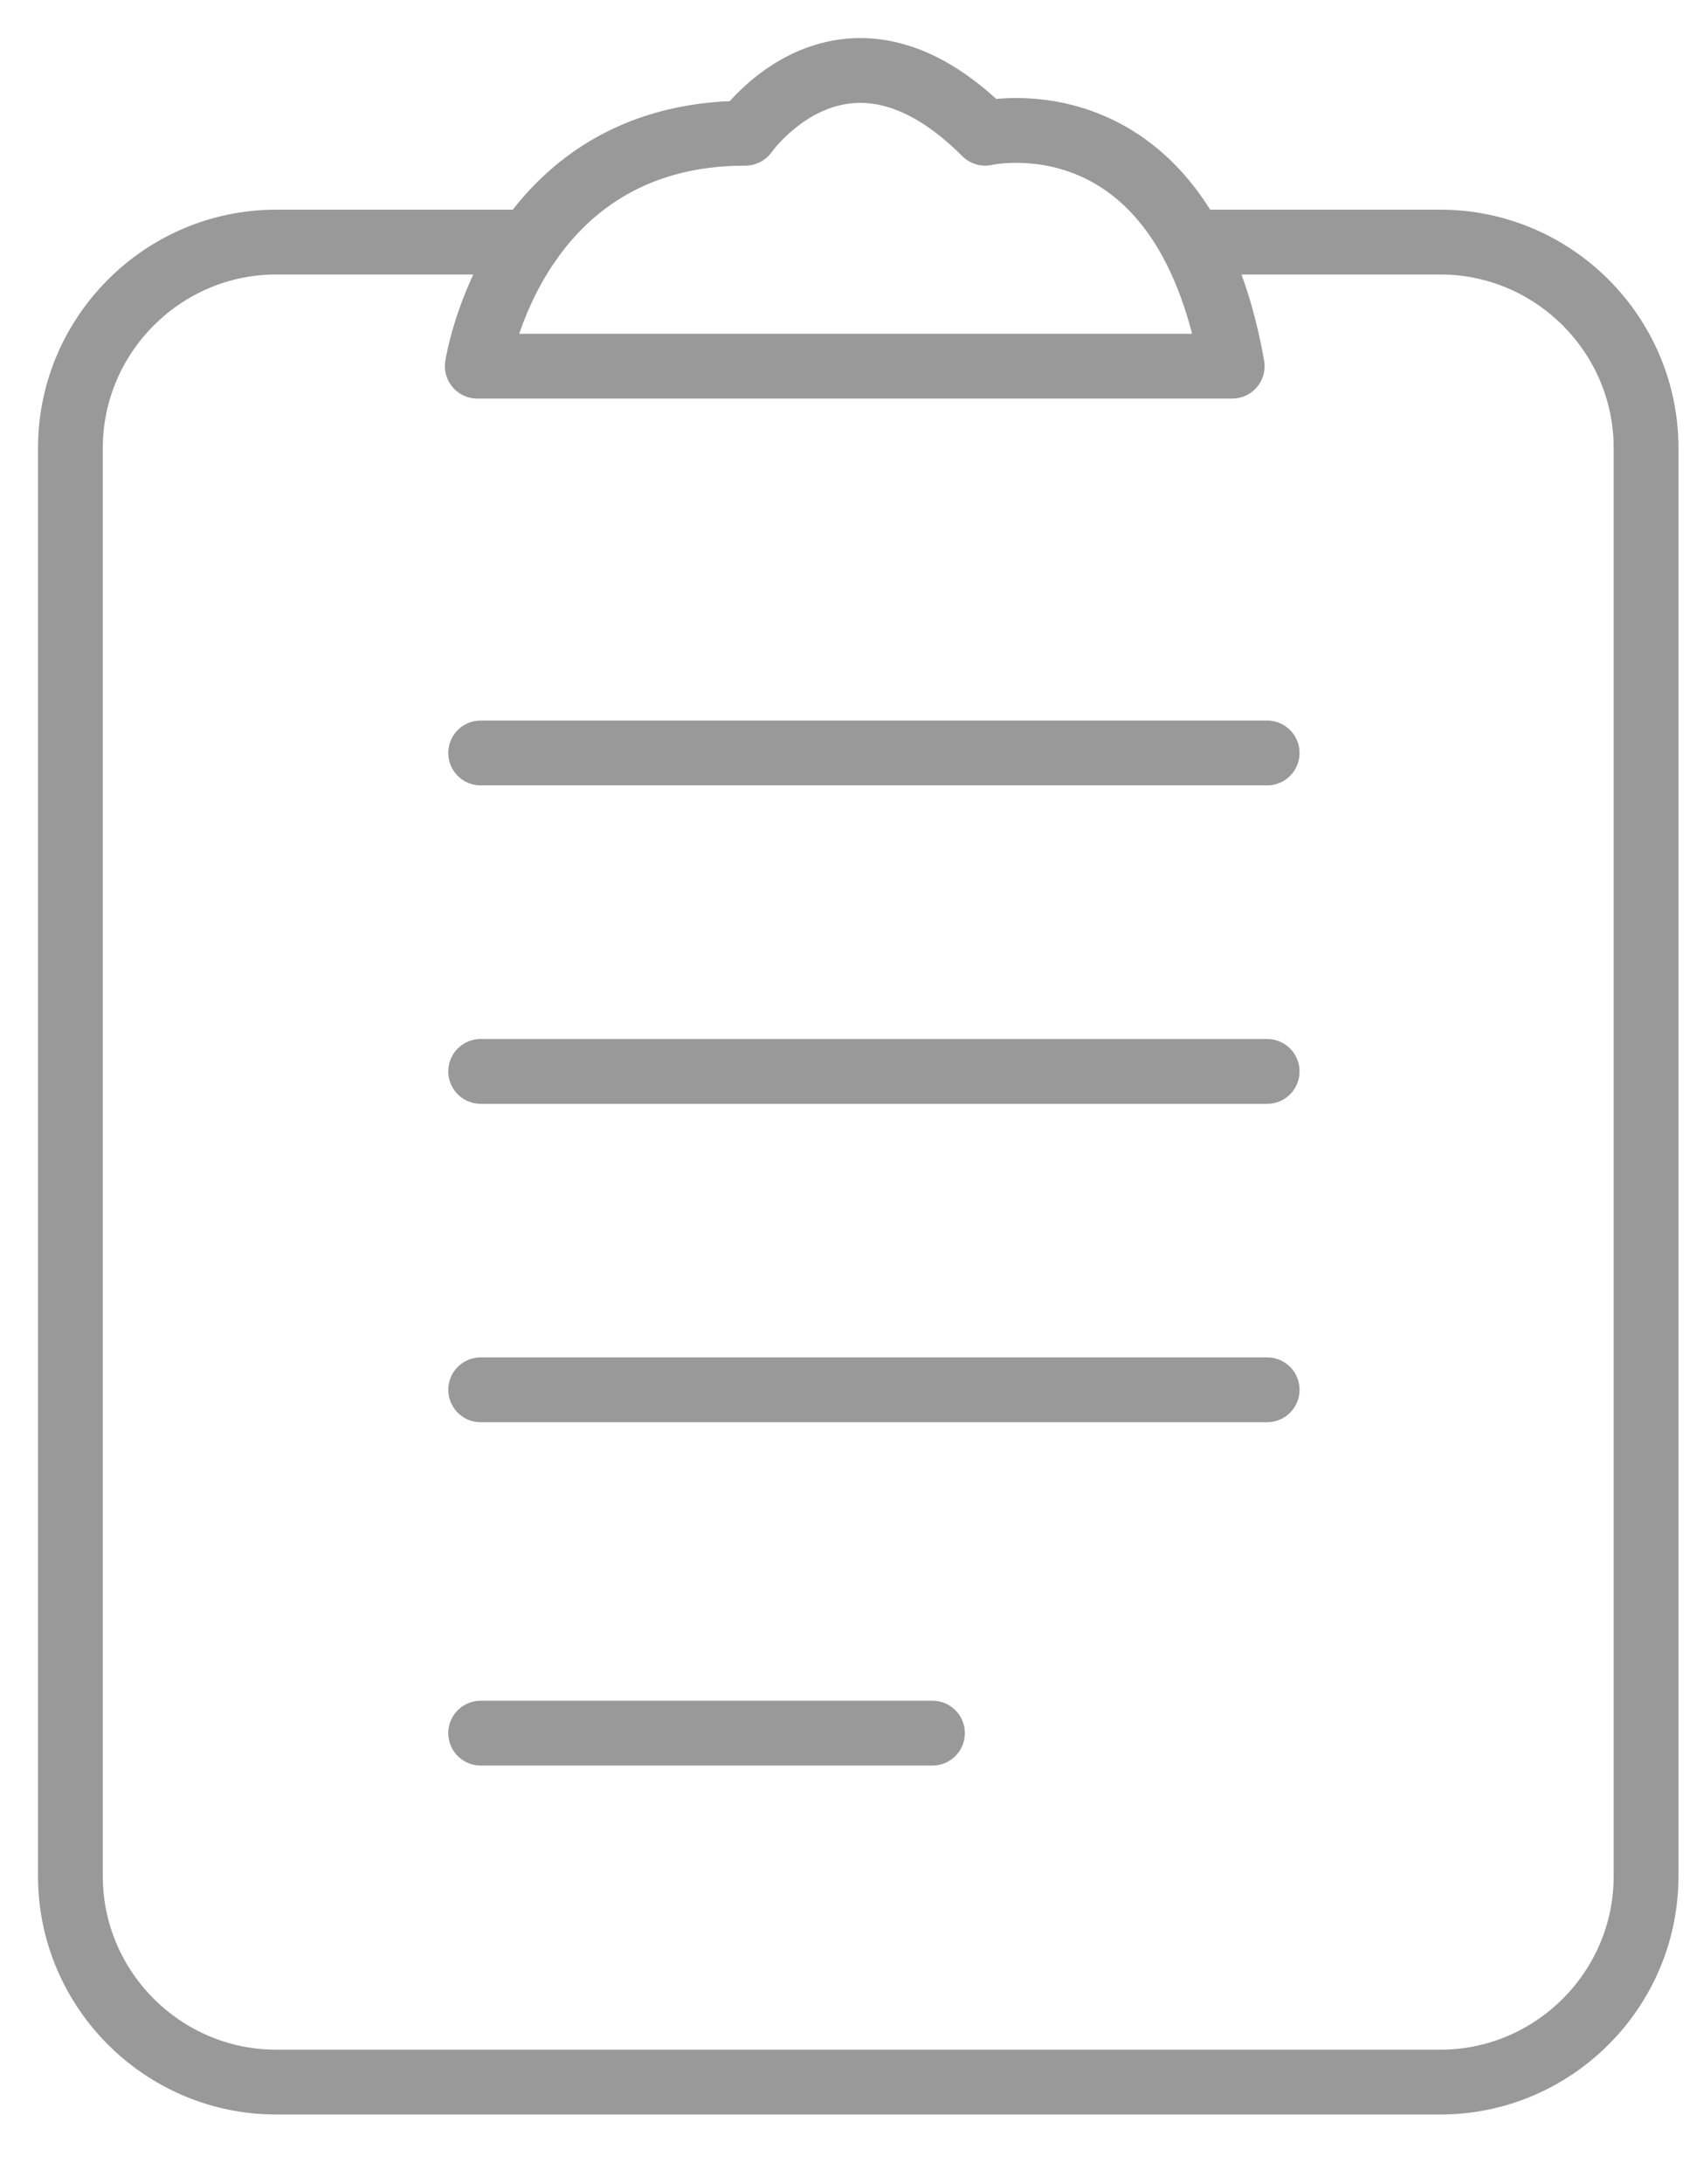 <?xml version="1.0" encoding="UTF-8"?>
<svg width="24px" height="31px" viewBox="0 0 24 31" version="1.1" xmlns="http://www.w3.org/2000/svg" xmlns:xlink="http://www.w3.org/1999/xlink">
    <!-- Generator: Sketch 61.1 (89650) - https://sketch.com -->
    <desc>Created with Sketch.</desc>
    <g id="页面-1" stroke="none" stroke-width="1" fill="none" fill-rule="evenodd" stroke-linecap="round" stroke-linejoin="round">
        <g id="导航栏" transform="translate(-123, -559)" stroke="rgb(153, 153, 153)" stroke-width="0.92">
            <g id="编组" transform="translate(124, 560)">
                <path d="M16.068,2.436 L19.455,2.436 C21.062,2.436 22.376,3.75 22.376,5.358 L22.376,25.631 C22.376,27.239 21.062,28.552 19.455,28.552 L2.921,28.552 C1.315,28.552 0,27.239 0,25.631 L0,5.358 C0,3.75 1.315,2.436 2.921,2.436 L6.515,2.436" id="Stroke-1"></path>
                <path d="M5.778,4.197 C5.778,4.197 6.278,0.891 9.585,0.891 C9.585,0.891 10.987,-1.113 12.991,0.891 C12.991,0.891 15.797,0.24 16.499,4.197 L5.778,4.197 Z" id="Stroke-3"></path>
                <line x1="5.826" y1="9.687" x2="16.995" y2="9.687" id="Stroke-5"></line>
                <line x1="5.826" y1="14.207" x2="16.995" y2="14.207" id="Stroke-7"></line>
                <line x1="5.826" y1="18.726" x2="16.995" y2="18.726" id="Stroke-9"></line>
                <line x1="5.826" y1="23.599" x2="12.242" y2="23.599" id="Stroke-11"></line>
            </g>
        </g>
    </g>
</svg>